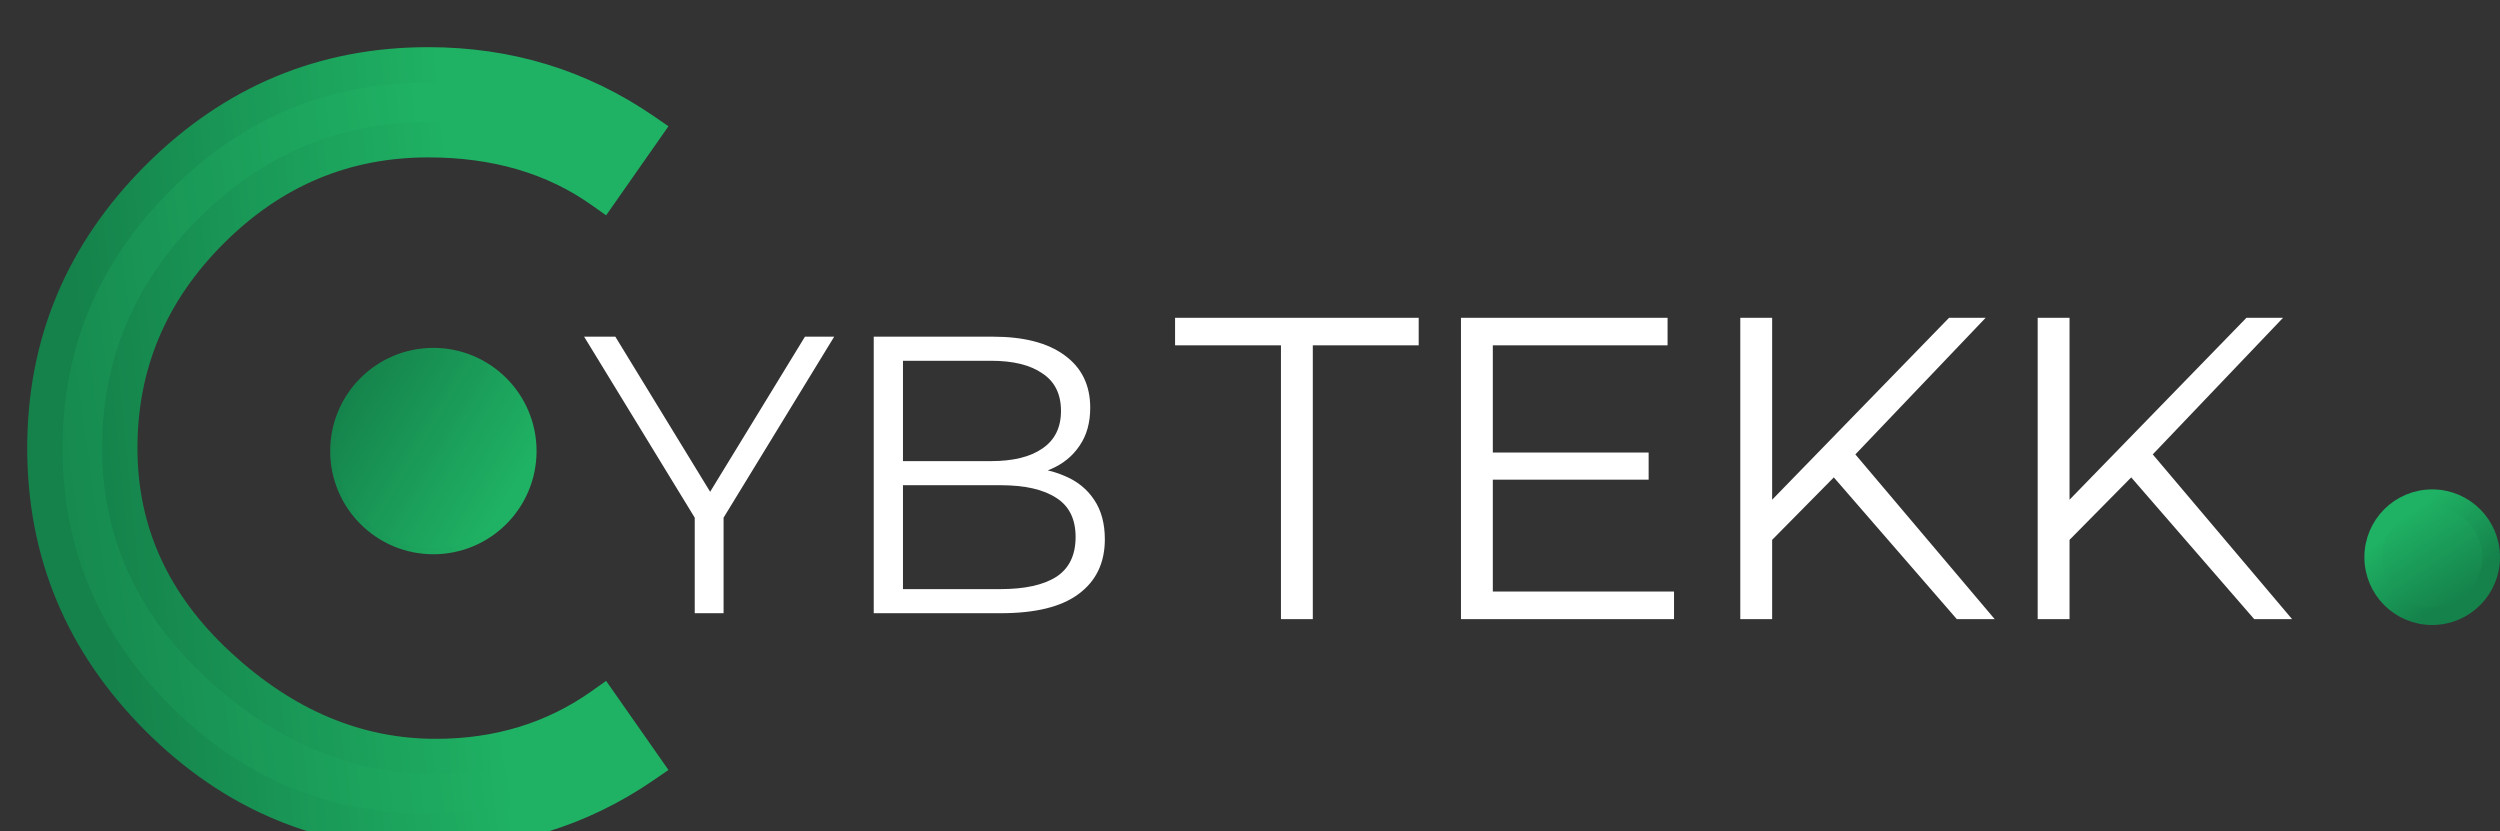 <svg width="424" height="141" viewBox="0 0 424 141" fill="none" xmlns="http://www.w3.org/2000/svg">
<rect x="0" y="0" width="424" height="141" fill="#333333" stroke="none"/>
<path d="M217.25 105V58.572H199.292V53.9H240.61V58.572H222.652V105H217.25ZM252.598 76.749H279.608V81.348H252.598V76.749ZM253.182 100.328H283.915V105H247.78V53.9H282.82V58.572H253.182V100.328ZM299.825 92.298L299.606 85.728L330.558 53.9H336.763L314.206 77.552L311.14 80.837L299.825 92.298ZM295.153 105V53.9H300.555V105H295.153ZM331.872 105L309.826 79.596L313.476 75.654L338.296 105H331.872ZM350.263 92.298L350.044 85.728L380.996 53.9H387.201L364.644 77.552L361.578 80.837L350.263 92.298ZM345.591 105V53.9H350.993V105H345.591ZM382.31 105L360.264 79.596L363.914 75.654L388.734 105H382.31Z" fill="white"/>
<path d="M117.827 104V86.58L118.966 89.662L99.067 57.1H104.36L121.847 85.709H119.033L136.52 57.1H141.478L121.579 89.662L122.718 86.58V104H117.827ZM148.186 104V57.1H168.42C173.646 57.1 177.688 58.15 180.547 60.249C183.45 62.348 184.902 65.319 184.902 69.16C184.902 71.706 184.299 73.85 183.093 75.592C181.932 77.334 180.324 78.652 178.269 79.545C176.259 80.438 174.048 80.885 171.636 80.885L172.775 79.277C175.768 79.277 178.336 79.746 180.48 80.684C182.669 81.577 184.366 82.94 185.572 84.771C186.778 86.558 187.381 88.791 187.381 91.471C187.381 95.446 185.907 98.528 182.959 100.717C180.056 102.906 175.656 104 169.76 104H148.186ZM153.144 99.913H169.693C173.802 99.913 176.951 99.221 179.14 97.836C181.329 96.407 182.423 94.151 182.423 91.069C182.423 88.032 181.329 85.821 179.14 84.436C176.951 83.007 173.802 82.292 169.693 82.292H152.608V78.205H168.085C171.837 78.205 174.74 77.49 176.795 76.061C178.894 74.632 179.944 72.51 179.944 69.696C179.944 66.837 178.894 64.716 176.795 63.331C174.74 61.902 171.837 61.187 168.085 61.187H153.144V99.913Z" fill="white"/>
<path d="M412.5 104.5C418.023 104.5 422.5 100.023 422.5 94.5C422.5 88.977 418.023 84.5 412.5 84.5C406.977 84.5 402.5 88.977 402.5 94.5C402.5 100.023 406.977 104.5 412.5 104.5Z" fill="url(#paint0_linear_118_2)" stroke="url(#paint1_linear_118_2)" stroke-width="3"/>
<path d="M109.18 22.172L102.07 32.328C93.945 26.573 84.128 23.695 72.617 23.695C58.398 23.695 46.126 28.858 35.801 39.184C25.475 49.509 20.312 61.781 20.312 76C20.312 90.219 25.898 102.491 37.07 112.816C48.242 123.142 60.514 128.305 73.887 128.305C84.551 128.305 93.945 125.427 102.07 119.672L109.18 129.828C98.346 137.276 86.159 141 72.617 141C54.844 141 39.567 134.61 26.787 121.83C14.007 109.05 7.617 93.773 7.617 76C7.617 58.227 14.007 42.95 26.787 30.17C39.567 17.39 54.844 11 72.617 11C86.159 11 98.346 14.724 109.18 22.172Z" fill="url(#paint2_linear_118_2)"/>
<path d="M109.18 22.172L111.637 23.892L113.372 21.414L110.879 19.7L109.18 22.172ZM102.07 32.328L100.336 34.776L102.798 36.52L104.528 34.048L102.07 32.328ZM102.07 119.672L104.528 117.951L102.798 115.48L100.336 117.224L102.07 119.672ZM109.18 129.828L110.879 132.3L113.372 130.586L111.637 128.108L109.18 129.828ZM26.787 121.83L24.666 123.951L26.787 121.83ZM26.787 30.17L24.666 28.049L26.787 30.17ZM106.722 20.451L99.613 30.608L104.528 34.048L111.637 23.892L106.722 20.451ZM103.804 29.88C95.096 23.712 84.649 20.695 72.617 20.695V26.695C83.607 26.695 92.794 29.434 100.336 34.776L103.804 29.88ZM72.617 20.695C57.579 20.695 44.551 26.191 33.679 37.062L37.922 41.305C47.702 31.525 59.218 26.695 72.617 26.695V20.695ZM33.679 37.062C22.808 47.933 17.312 60.962 17.312 76H23.312C23.312 62.601 28.142 51.085 37.922 41.305L33.679 37.062ZM17.312 76C17.312 91.119 23.296 104.171 35.034 115.02L39.106 110.613C28.501 100.811 23.312 89.319 23.312 76H17.312ZM35.034 115.02C46.678 125.782 59.655 131.305 73.887 131.305V125.305C61.374 125.305 49.806 120.502 39.106 110.613L35.034 115.02ZM73.887 131.305C85.125 131.305 95.136 128.26 103.804 122.12L100.336 117.224C92.755 122.594 83.976 125.305 73.887 125.305V131.305ZM99.613 121.392L106.722 131.549L111.637 128.108L104.528 117.951L99.613 121.392ZM107.48 127.356C97.163 134.449 85.571 138 72.617 138V144C86.746 144 99.53 140.103 110.879 132.3L107.48 127.356ZM72.617 138C55.654 138 41.136 131.937 28.908 119.709L24.666 123.951C37.998 137.283 54.033 144 72.617 144V138ZM28.908 119.709C16.68 107.481 10.617 92.963 10.617 76H4.617C4.617 94.584 11.334 110.62 24.666 123.951L28.908 119.709ZM10.617 76C10.617 59.037 16.68 44.519 28.908 32.291L24.666 28.049C11.334 41.38 4.617 57.416 4.617 76H10.617ZM28.908 32.291C41.136 20.063 55.654 14 72.617 14V8C54.033 8 37.998 14.717 24.666 28.049L28.908 32.291ZM72.617 14C85.571 14 97.163 17.551 107.48 24.644L110.879 19.7C99.53 11.897 86.746 8 72.617 8V14Z" fill="url(#paint3_linear_118_2)"/>
<path d="M73.5 93.5C82.889 93.5 90.5 85.889 90.5 76.5C90.5 67.111 82.889 59.5 73.5 59.5C64.111 59.5 56.5 67.111 56.5 76.5C56.5 85.889 64.111 93.5 73.5 93.5Z" fill="url(#paint4_linear_118_2)" stroke="url(#paint5_linear_118_2)"/>
<defs>
<linearGradient id="paint0_linear_118_2" x1="417.016" y1="101.937" x2="407.453" y2="87.594" gradientUnits="userSpaceOnUse">
<stop stop-color="#15824B"/>
<stop offset="1" stop-color="#1FB264"/>
</linearGradient>
<linearGradient id="paint1_linear_118_2" x1="406.5" y1="89" x2="416" y2="100.5" gradientUnits="userSpaceOnUse">
<stop stop-color="#1FB264"/>
<stop offset="1" stop-color="#15824B"/>
</linearGradient>
<linearGradient id="paint2_linear_118_2" x1="136.282" y1="25.927" x2="-7.636" y2="45.931" gradientUnits="userSpaceOnUse">
<stop offset="0.432" stop-color="#1FB264"/>
<stop offset="1" stop-color="#15824B"/>
</linearGradient>
<linearGradient id="paint3_linear_118_2" x1="81.355" y1="49.062" x2="13.222" y2="55.767" gradientUnits="userSpaceOnUse">
<stop offset="0.037" stop-color="#1FB264"/>
<stop offset="1" stop-color="#15824B"/>
</linearGradient>
<linearGradient id="paint4_linear_118_2" x1="85.757" y1="85.457" x2="57" y2="68.014" gradientUnits="userSpaceOnUse">
<stop stop-color="#1FB264"/>
<stop offset="1" stop-color="#15824B"/>
</linearGradient>
<linearGradient id="paint5_linear_118_2" x1="55.586" y1="71.314" x2="85.757" y2="87.343" gradientUnits="userSpaceOnUse">
<stop stop-color="#15824B"/>
<stop offset="1" stop-color="#1FB264"/>
</linearGradient>
</defs>
</svg>
